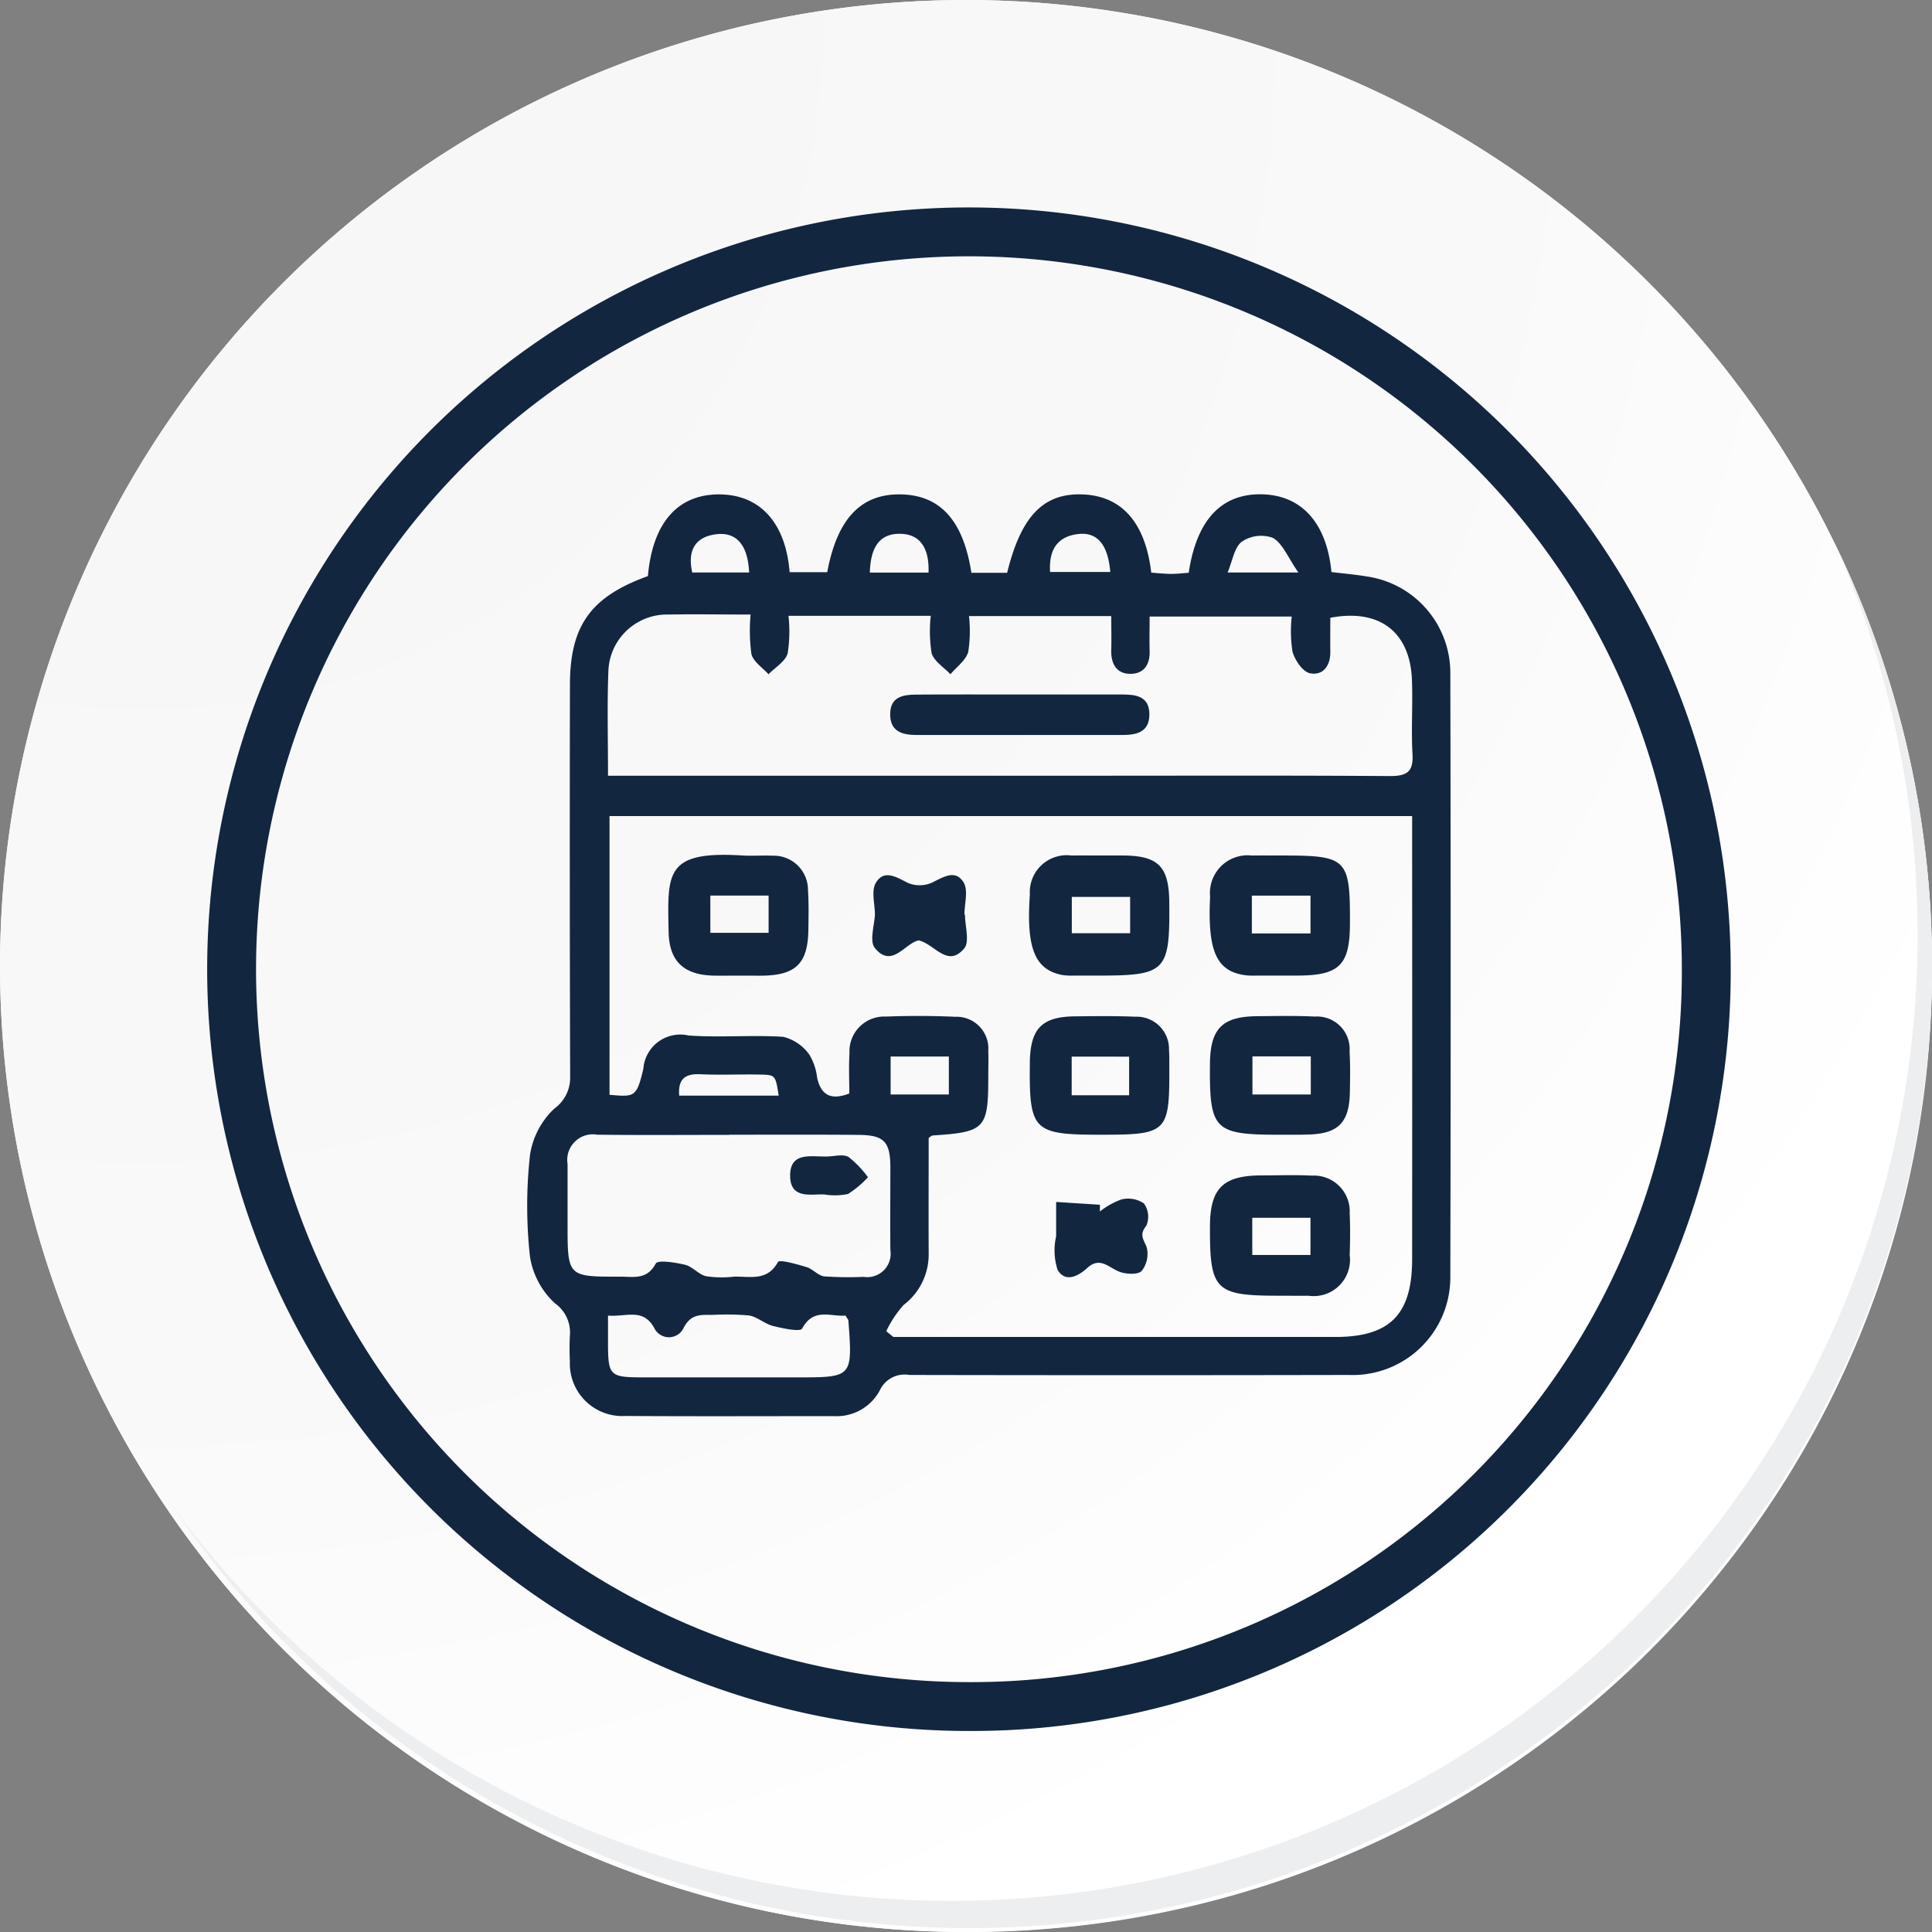 <svg id="Grupo_161745" data-name="Grupo 161745" xmlns="http://www.w3.org/2000/svg" xmlns:xlink="http://www.w3.org/1999/xlink" width="79.061" height="79.062" viewBox="0 0 79.061 79.062">
  <rect x="0" y="0" width="79.061" height="79.062" fill="#808080" stroke="none"/>
  <defs>
    <radialGradient id="radial-gradient" cx="0.076" cy="0.019" r="1.465" gradientTransform="translate(0.001)" gradientUnits="objectBoundingBox">
      <stop offset="0" stop-color="#f6f6f7"/>
      <stop offset="0.477" stop-color="#f9f9fa"/>
      <stop offset="0.715" stop-color="#fff"/>
    </radialGradient>
  </defs>
  <g id="Grupo_42274" data-name="Grupo 42274" transform="translate(0 0)">
    <g id="Grupo_18423" data-name="Grupo 18423" transform="translate(0 0)">
      <g id="Grupo_18421" data-name="Grupo 18421">
        <g id="Grupo_18420" data-name="Grupo 18420">
          <g id="Grupo_18419" data-name="Grupo 18419">
            <path id="Trazado_40936" data-name="Trazado 40936" d="M273.684,2185.25a39.53,39.53,0,1,1-39.53-39.529A39.53,39.53,0,0,1,273.684,2185.25Z" transform="translate(-194.623 -2145.721)" fill="#fff"/>
          </g>
        </g>
      </g>
      <path id="Trazado_40937" data-name="Trazado 40937" d="M273.528,2185.083A39.529,39.529,0,1,0,234,2224.613,39.372,39.372,0,0,0,273.528,2185.083Z" transform="translate(-194.467 -2145.553)" fill="url(#radial-gradient)"/>
      <path id="Trazado_40938" data-name="Trazado 40938" d="M262.865,2183.788a30.173,30.173,0,1,0-30.173,30.174A30.062,30.062,0,0,0,262.865,2183.788Z" transform="translate(-193.041 -2144.127)" fill="none" stroke="#12263f" stroke-miterlimit="10" stroke-width="2"/>
      <g id="Grupo_18422" data-name="Grupo 18422" transform="translate(7.003 22.193)">
        <path id="Trazado_40939" data-name="Trazado 40939" d="M268.606,2164.488a39.535,39.535,0,0,1-68.061,39.366,39.409,39.409,0,0,0,68.061-39.366Z" transform="translate(-200.545 -2164.488)" fill="#eceef0"/>
      </g>
    </g>
  </g>
  <g id="NdTzWZ" transform="translate(-1150.786 3920.663)">
    <g id="Grupo_161622" data-name="Grupo 161622" transform="translate(1172.362 -3900.433)">
      <path id="Trazado_199791" data-name="Trazado 199791" d="M1177.3-3897.089c.19-2.185,1.226-3.35,2.921-3.342,1.659.007,2.716,1.15,2.878,3.183h1.539c.411-2.2,1.39-3.226,3.041-3.183,1.592.042,2.529,1.078,2.858,3.208H1192c.572-2.335,1.5-3.282,3.122-3.206,1.578.074,2.537,1.161,2.775,3.2.262.018.536.049.811.051.246,0,.491-.03.722-.046.327-2.193,1.367-3.271,3.051-3.209,1.591.059,2.6,1.191,2.79,3.18.475.058.969.1,1.456.181a3.987,3.987,0,0,1,3.409,3.937q.028,12.364,0,24.729a3.994,3.994,0,0,1-4.137,4.009q-9,.018-18,0a1.117,1.117,0,0,0-1.208.627,2,2,0,0,1-1.884,1.057c-2.842,0-5.685.013-8.527-.006a2.146,2.146,0,0,1-2.273-2.244,9.781,9.781,0,0,1,0-1.042,1.463,1.463,0,0,0-.616-1.328,3.291,3.291,0,0,1-1.017-1.9,18.985,18.985,0,0,1,0-4.159,3.271,3.271,0,0,1,1-1.908,1.556,1.556,0,0,0,.644-1.311q-.025-8.006-.009-16.012C1174.107-3895.051,1174.951-3896.239,1177.3-3897.089Zm9.753,30.9.289.237h18.088c2.23,0,3.141-.914,3.143-3.173q.006-8.575,0-17.149v-.994h-32.844v11.407c1.025.087,1.106.107,1.384-1.061a1.515,1.515,0,0,1,1.85-1.367c1.288.094,2.592-.03,3.881.056a1.863,1.863,0,0,1,1.048.708,2.307,2.307,0,0,1,.333.972c.16.69.545.933,1.317.638,0-.525-.028-1.089.007-1.648a1.423,1.423,0,0,1,1.488-1.5c.946-.035,1.9-.035,2.841.009a1.3,1.3,0,0,1,1.35,1.395c.013.347,0,.695,0,1.042,0,2.147-.125,2.279-2.268,2.419-.054,0-.1.058-.171.1,0,1.567-.007,3.14,0,4.712a2.6,2.6,0,0,1-1.026,2.126A4.513,4.513,0,0,0,1187.052-3866.187Zm-11.384-22.73h19.41c4.2,0,8.395-.015,12.592.014.7,0,.958-.182.917-.9-.057-1.006.016-2.02-.022-3.028-.074-1.967-1.321-2.932-3.341-2.55,0,.451-.007.919,0,1.386.011.577-.3.989-.828.886-.3-.057-.625-.54-.721-.89a5.53,5.53,0,0,1-.03-1.432h-5.815c0,.522-.012.964,0,1.4.02.569-.236.95-.8.945s-.787-.425-.771-.975c.013-.462,0-.924,0-1.388h-5.821a5.552,5.552,0,0,1-.031,1.467c-.1.346-.476.612-.729.913-.268-.287-.673-.533-.771-.869a5.715,5.715,0,0,1-.033-1.522h-5.823a5.751,5.751,0,0,1-.034,1.54c-.1.332-.511.571-.784.851-.245-.275-.627-.517-.7-.833a7.175,7.175,0,0,1-.032-1.611c-1.226,0-2.3-.019-3.367,0a2.4,2.4,0,0,0-2.454,2.361C1175.629-3891.794,1175.667-3890.438,1175.667-3888.918Zm4.958,14.69v.007c-1.8,0-3.6.015-5.4-.007a1.047,1.047,0,0,0-1.215,1.2c0,.82,0,1.642,0,2.463,0,2.148,0,2.151,2.154,2.146.538,0,1.093.143,1.455-.536.084-.158.8-.046,1.2.05.307.075.555.4.863.469a4.355,4.355,0,0,0,1.132.018c.651-.023,1.364.206,1.805-.6.062-.113.774.089,1.167.207.26.078.478.353.733.382a14.706,14.706,0,0,0,1.608.019.957.957,0,0,0,1.092-1.1c-.01-1.137,0-2.273,0-3.41-.006-1.021-.262-1.289-1.281-1.3C1184.162-3874.237,1182.394-3874.228,1180.625-3874.228Zm-4.96,7.4c0,.429,0,.738,0,1.048,0,1.433.046,1.482,1.485,1.483q3.119,0,6.238,0c2.285,0,2.285,0,2.115-2.311,0-.055-.056-.106-.119-.218-.6.055-1.308-.339-1.775.532-.076.142-.792-.006-1.191-.107-.344-.086-.646-.377-.989-.431a10.863,10.863,0,0,0-1.509-.021c-.47-.006-.869-.037-1.159.528a.665.665,0,0,1-1.179.054C1177.123-3867.164,1176.442-3866.766,1175.666-3866.826Zm11.565-9.045h2.383v-1.554h-2.383Zm-4.58.047c-.132-.831-.132-.849-.743-.862-.821-.018-1.643.025-2.462-.014-.642-.031-.919.21-.867.876Zm6.131-21.405c.037-1.042-.372-1.58-1.171-1.587s-1.2.5-1.231,1.587Zm4.977-.024h2.461c-.094-1.112-.525-1.636-1.294-1.555C1194.048-3898.717,1193.7-3898.158,1193.758-3897.254Zm10.158.021c-.43-.62-.64-1.185-1.043-1.418a1.418,1.418,0,0,0-1.273.158c-.308.232-.378.782-.58,1.26Zm-22.476,0c-.053-1.171-.555-1.7-1.428-1.554-.791.13-1.1.668-.9,1.554Z" transform="translate(-1172.362 3900.433)" fill="#12263f"/>
      <path id="Trazado_199792" data-name="Trazado 199792" d="M1283.7-3822.446h.852c1.47,0,1.911.441,1.925,1.906.027,2.854-.124,3.008-2.941,3.008-.316,0-.631,0-.947,0a2.763,2.763,0,0,1-.472-.021c-1.137-.208-1.5-1.089-1.345-3.293a1.511,1.511,0,0,1,1.7-1.6C1282.88-3822.452,1283.29-3822.445,1283.7-3822.446Zm1.175,1.694h-2.387v1.486h2.387Z" transform="translate(-1260.204 3837.225)" fill="#12263f"/>
      <path id="Trazado_199793" data-name="Trazado 199793" d="M1322.665-3822.445c2.687,0,2.8.118,2.789,2.823-.009,1.664-.443,2.088-2.14,2.09h-1.6a4.329,4.329,0,0,1-.471-.006c-1.242-.137-1.621-.95-1.512-3.231a1.542,1.542,0,0,1,1.712-1.675C1321.847-3822.45,1322.256-3822.445,1322.665-3822.445Zm1.175,1.642h-2.4v1.547h2.4Z" transform="translate(-1291.788 3837.224)" fill="#12263f"/>
      <path id="Trazado_199794" data-name="Trazado 199794" d="M1322.61-3748.468c-2.607,0-2.825-.221-2.813-2.848.007-1.55.535-2.071,2.11-2.075.692,0,1.385-.027,2.074.009a1.465,1.465,0,0,1,1.534,1.548c.025.564.019,1.131,0,1.7a1.486,1.486,0,0,1-1.685,1.667C1323.427-3748.462,1323.019-3748.468,1322.61-3748.468Zm1.3-3.189h-2.382v1.521h2.382Z" transform="translate(-1291.859 3781.261)" fill="#12263f"/>
      <path id="Trazado_199795" data-name="Trazado 199795" d="M1205.713-3817.648c-.347,0-.695.006-1.042,0-1.22-.028-1.816-.588-1.84-1.787-.047-2.413-.156-3.326,3.023-3.129.409.025.822-.01,1.231.009a1.4,1.4,0,0,1,1.449,1.416c.036.534.024,1.073.016,1.61-.019,1.38-.51,1.866-1.89,1.883C1206.345-3817.645,1206.029-3817.648,1205.713-3817.648Zm1.21-3.276h-2.385v1.525h2.385Z" transform="translate(-1197.046 3837.342)" fill="#12263f"/>
      <path id="Trazado_199796" data-name="Trazado 199796" d="M1283.782-3782.917c-2.767,0-2.925-.16-2.894-2.944.016-1.4.489-1.889,1.856-1.9.819-.009,1.64-.019,2.458.015a1.324,1.324,0,0,1,1.381,1.372c.017.219.011.441.012.661C1286.607-3783,1286.527-3782.917,1283.782-3782.917Zm1.169-1.614v-1.581H1282.6v1.581Z" transform="translate(-1260.321 3809.122)" fill="#12263f"/>
      <path id="Trazado_199797" data-name="Trazado 199797" d="M1322.642-3782.925c-2.691,0-2.877-.189-2.851-2.907.013-1.432.5-1.93,1.926-1.943.788-.007,1.578-.024,2.365.015a1.334,1.334,0,0,1,1.422,1.427c.032.566.023,1.135.011,1.7-.026,1.226-.493,1.68-1.737,1.7C1323.4-3782.919,1323.021-3782.925,1322.642-3782.925Zm1.275-3.207h-2.388v1.56h2.388Z" transform="translate(-1291.853 3809.13)" fill="#12263f"/>
      <path id="Trazado_199798" data-name="Trazado 199798" d="M1250.659-3816.566c0,.47.2,1.107-.037,1.379-.676.794-1.188-.163-1.849-.335-.569.1-1.1,1.168-1.8.316-.225-.271-.035-.885,0-1.356,0-.445-.159-.983.036-1.313.332-.562.833-.242,1.31,0a1.241,1.241,0,0,0,.966,0c.473-.225.975-.577,1.315-.019.2.324.036.869.036,1.314Z" transform="translate(-1232.745 3833.774)" fill="#12263f"/>
      <path id="Trazado_199799" data-name="Trazado 199799" d="M1288.082-3747.8a3.234,3.234,0,0,1,.881-.493,1.154,1.154,0,0,1,.924.163.934.934,0,0,1,.1.907c-.292.365-.134.535.008.871a1.121,1.121,0,0,1-.2.983c-.147.162-.633.138-.908.035-.442-.165-.79-.64-1.325-.151-.362.331-.886.608-1.207.077a2.584,2.584,0,0,1-.061-1.375v-1.408l1.793.115Z" transform="translate(-1264.651 3777.147)" fill="#12263f"/>
      <path id="Trazado_199800" data-name="Trazado 199800" d="M1256.035-3857.217c1.387,0,2.774,0,4.162,0,.562,0,1.129.053,1.134.808,0,.731-.519.849-1.1.849q-4.209,0-8.418,0c-.582,0-1.1-.131-1.089-.866.009-.7.528-.783,1.059-.787C1253.2-3857.223,1254.616-3857.216,1256.035-3857.217Z" transform="translate(-1235.872 3865.407)" fill="#12263f"/>
      <path id="Trazado_199801" data-name="Trazado 199801" d="M1230.55-3756.069c-.5-.038-1.4.225-1.414-.747-.018-1.05.912-.778,1.561-.811.282-.015.627-.1.833.024a4.286,4.286,0,0,1,.792.827,4.1,4.1,0,0,1-.818.685A2.65,2.65,0,0,1,1230.55-3756.069Z" transform="translate(-1218.378 3784.721)" fill="#12263f"/>
    </g>
  </g>
</svg>
